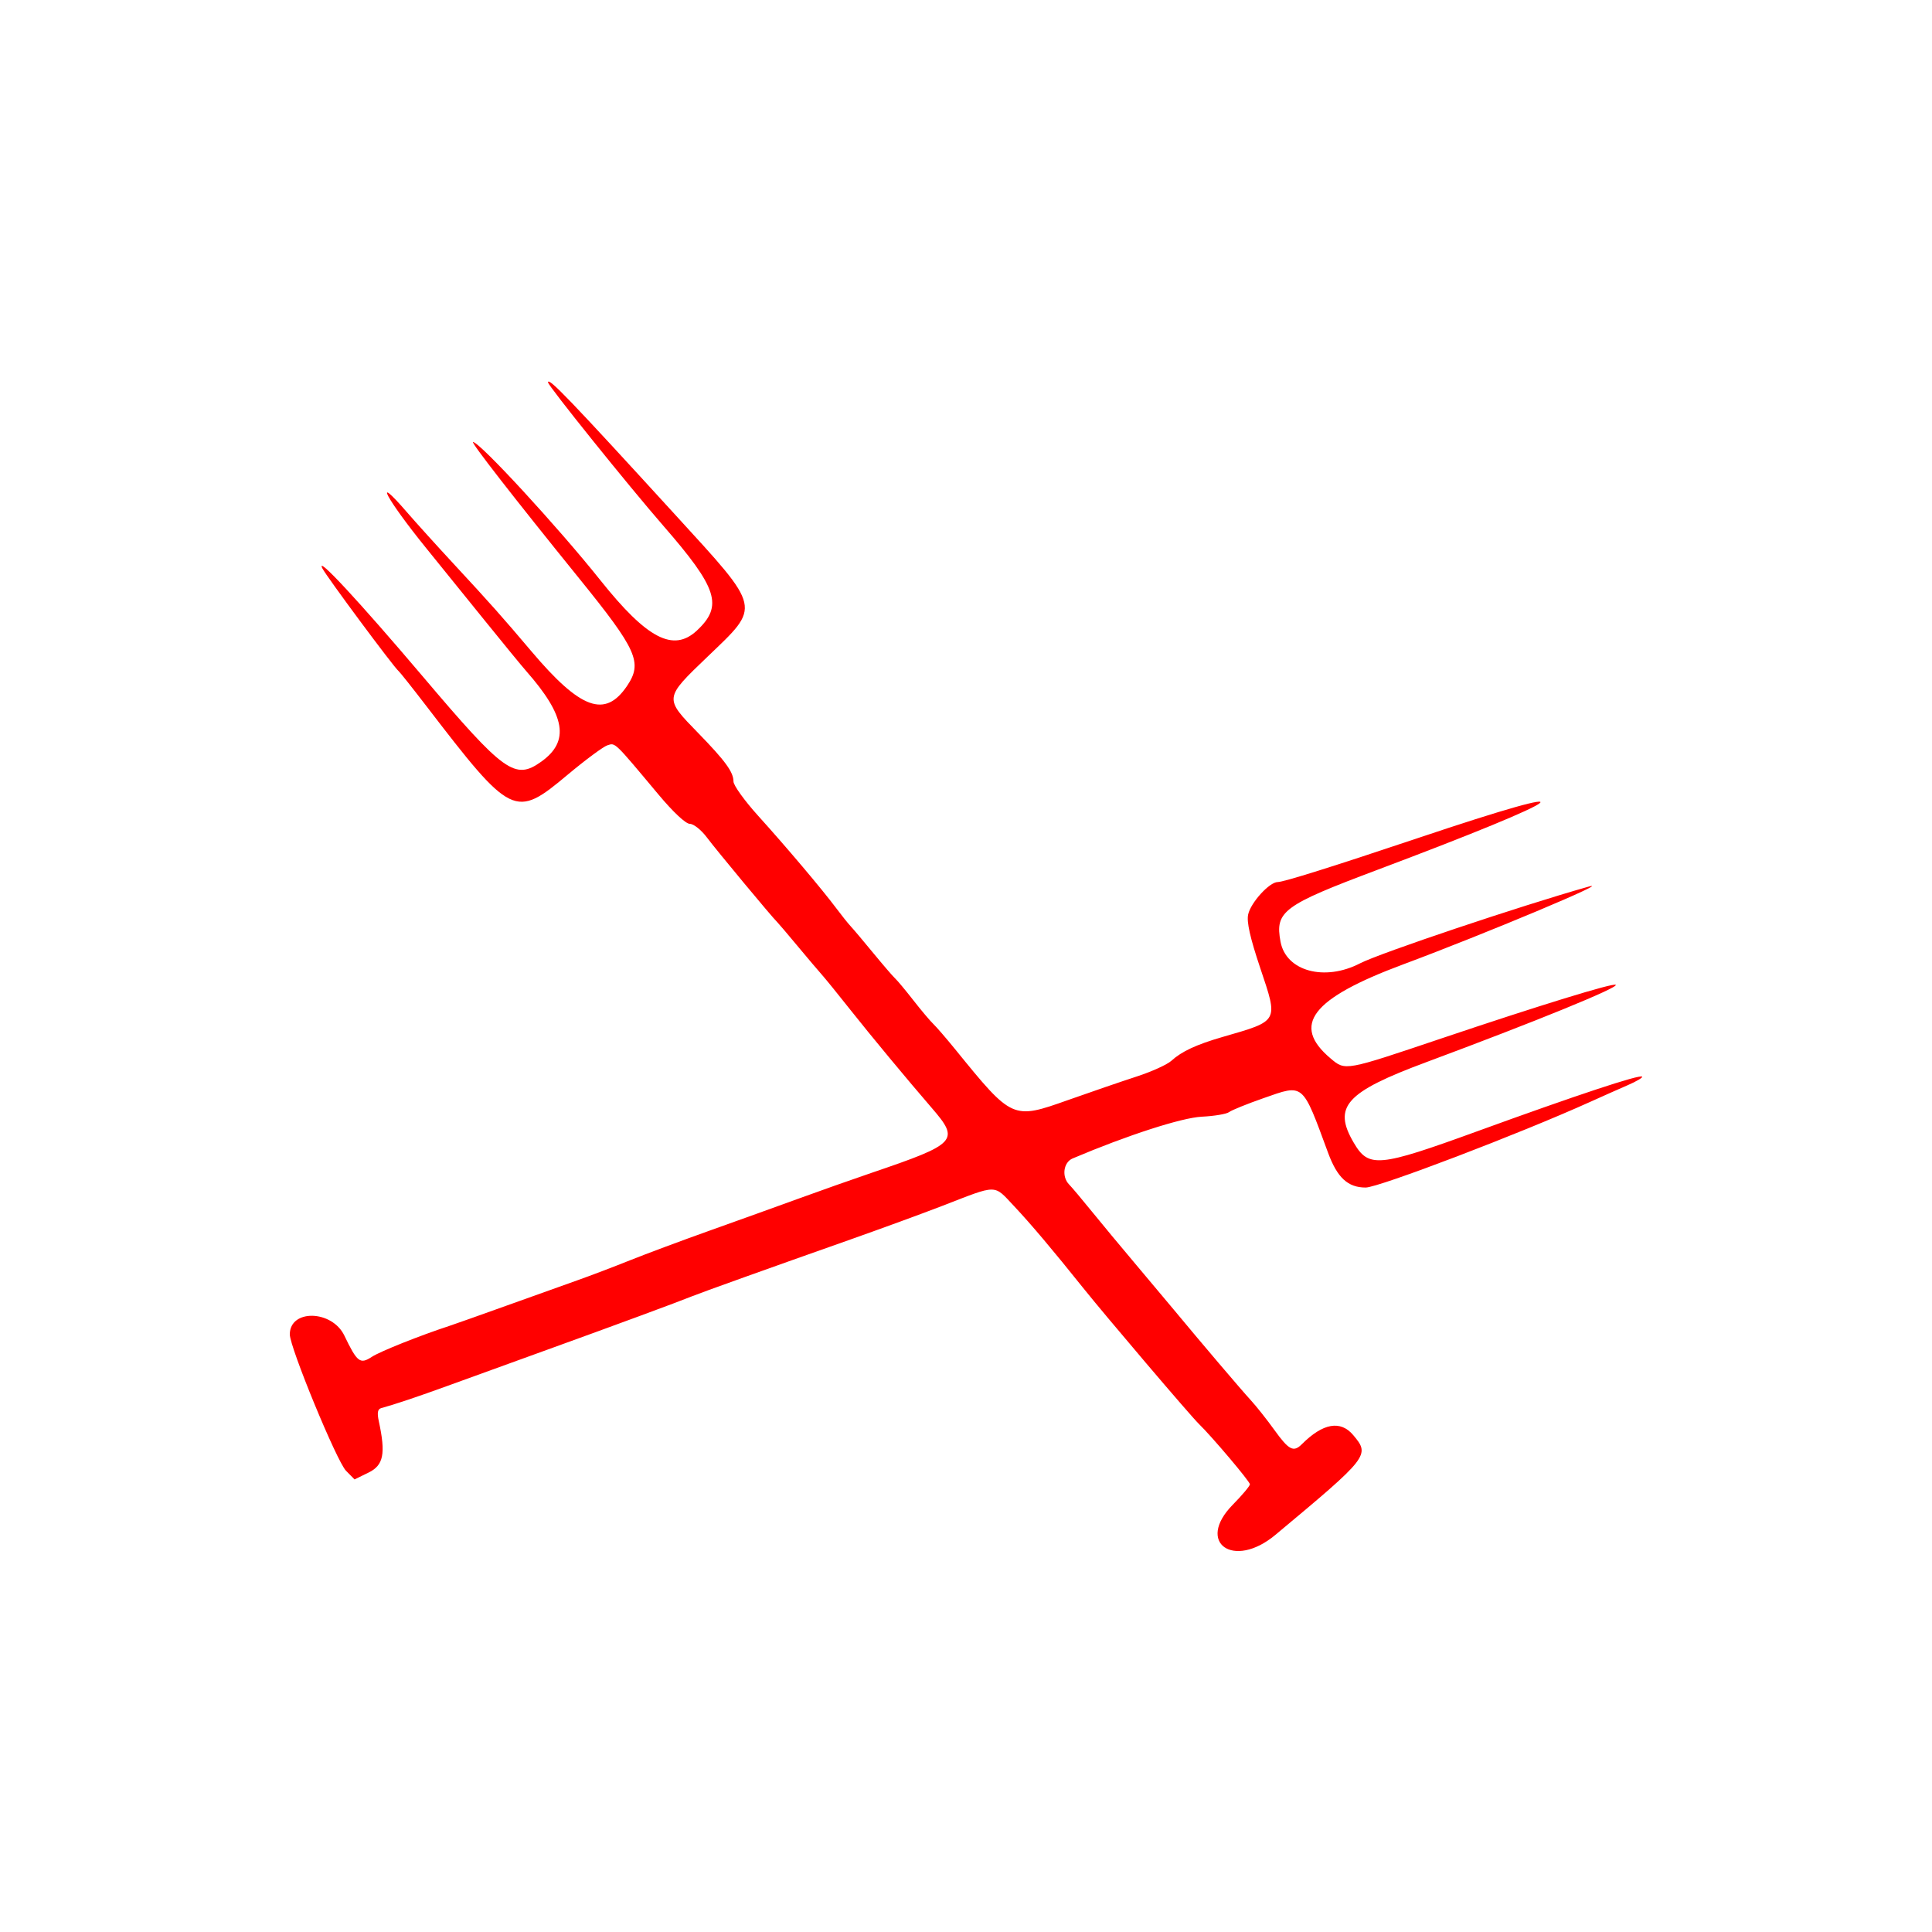 <svg width="400" height="400" viewBox="0 0 400 400" fill="none" xmlns="http://www.w3.org/2000/svg">
<path fill-rule="evenodd" clip-rule="evenodd" d="M113.461 79.166C113.461 79.852 130.128 100.582 137.308 108.828C148.601 121.799 149.767 125.439 144.27 130.561C139.407 135.091 133.954 132.242 124.293 120.123C115.548 109.153 99.295 91.511 97.934 91.511C97.41 91.511 106.444 103.122 119.861 119.692C131.927 134.593 133.081 137.179 129.824 142.011C125.291 148.738 120.207 146.893 109.999 134.819C104.078 127.814 101.462 124.872 93.96 116.78C90.481 113.028 86.1 108.183 84.224 106.014C76.944 97.599 80.037 103.362 88.224 113.469C91.13 117.056 96.611 123.833 100.404 128.527C104.196 133.223 108.043 137.912 108.954 138.947C117.115 148.231 117.979 153.482 112.038 157.711C106.623 161.568 104.414 159.975 87.512 140.03C74.373 124.526 65.303 114.758 66.734 117.653C67.532 119.268 81.565 138.183 82.532 138.947C82.794 139.154 85.349 142.372 88.21 146.099C105.968 169.235 106.604 169.544 117.529 160.398C121.216 157.312 124.924 154.568 125.768 154.3C127.425 153.774 127.089 153.451 136.281 164.442C139.378 168.146 141.97 170.571 142.831 170.571C143.614 170.571 145.203 171.841 146.362 173.395C148.276 175.961 159.941 190.005 160.903 190.9C161.125 191.108 162.994 193.305 165.056 195.783C167.117 198.261 169.395 200.949 170.117 201.756C170.84 202.563 173.551 205.901 176.141 209.175C180.294 214.423 187.877 223.564 192.913 229.392C198.756 236.154 198.166 236.792 180.474 242.815C176.54 244.154 169.763 246.546 165.415 248.131C161.066 249.716 152.766 252.704 146.967 254.77C141.17 256.837 133.715 259.616 130.402 260.944C127.089 262.274 122.176 264.141 119.485 265.093C116.793 266.046 110.186 268.409 104.802 270.344C99.418 272.279 94.166 274.14 93.131 274.48C86.907 276.522 78.709 279.791 76.987 280.919C74.55 282.516 73.95 282.051 71.296 276.521C68.739 271.191 60.001 270.999 60.001 276.271C60.001 278.961 69.735 302.582 71.637 304.506L73.407 306.297L76.305 304.882C79.413 303.364 79.887 300.997 78.43 294.253C78.049 292.489 78.187 291.737 78.929 291.535C81.684 290.786 86.61 289.133 92.755 286.894C96.482 285.536 105.8 282.159 113.461 279.389C127.393 274.353 140.368 269.561 143.203 268.409C145.097 267.637 159.875 262.339 175.58 256.801C182.206 254.463 191.016 251.241 195.156 249.638C206.728 245.162 205.654 245.155 209.985 249.75C213.324 253.29 218.053 258.89 224.13 266.496C228.796 272.336 246.479 293.121 248.218 294.809C250.926 297.438 258.781 306.732 258.781 307.308C258.781 307.652 257.189 309.55 255.244 311.525C247.487 319.4 255.388 325.012 264.052 317.782C283.472 301.577 283.688 301.3 280.174 297.126C277.539 293.995 273.905 294.637 269.536 299.005C267.809 300.732 266.856 300.242 263.87 296.091C262.32 293.936 260.118 291.157 258.976 289.914C257.006 287.772 248.692 277.995 242.969 271.091C241.52 269.343 237.934 265.069 235 261.595C232.066 258.121 228.017 253.245 226.004 250.761C223.989 248.275 221.9 245.796 221.361 245.248C219.769 243.632 220.162 240.657 222.075 239.845C233.401 235.041 244.651 231.405 248.82 231.2C251.415 231.072 253.958 230.645 254.466 230.249C254.976 229.855 258.192 228.552 261.614 227.356C270.009 224.418 269.568 224.044 274.967 238.681C276.867 243.834 279.068 245.867 282.749 245.867C285.428 245.867 314.761 234.676 329.183 228.152C331.668 227.028 335.189 225.462 337.007 224.674C338.826 223.885 340.165 223.091 339.984 222.91C339.482 222.408 326.454 226.724 305.841 234.221C285.342 241.676 283.368 241.857 280.268 236.57C275.9 229.116 278.602 226.122 295.3 219.909C318.068 211.439 335.109 204.482 334.525 203.897C334.067 203.44 318.598 208.196 298.47 214.981C278.365 221.757 278.558 221.723 275.502 219.152C267.282 212.235 271.517 206.738 290.516 199.663C307.461 193.353 334.63 181.951 328.806 183.594C314.9 187.516 285.692 197.323 281.577 199.452C274.245 203.245 266.264 201.078 265.121 194.984C263.941 188.692 265.62 187.443 285.135 180.106C326.249 164.649 330.881 160.988 293.418 173.561C276.071 179.382 265.755 182.618 264.54 182.618C262.826 182.618 258.963 186.854 258.419 189.329C258.079 190.877 258.817 194.151 260.912 200.4C264.684 211.644 264.874 211.294 253.135 214.688C247.726 216.252 244.647 217.683 242.524 219.62C241.659 220.41 238.439 221.873 235.372 222.87C232.303 223.868 225.904 226.062 221.15 227.746C209.618 231.832 209.615 231.831 197.77 217.254C195.918 214.977 193.87 212.605 193.218 211.984C192.566 211.362 190.711 209.16 189.095 207.09C187.478 205.018 185.784 202.986 185.329 202.572C184.874 202.157 182.833 199.787 180.794 197.306C178.755 194.824 176.657 192.339 176.133 191.782C175.61 191.226 174.254 189.532 173.122 188.018C170.179 184.086 162.86 175.426 156.945 168.876C154.149 165.781 151.861 162.599 151.861 161.806C151.861 159.854 150.176 157.539 144.537 151.747C137.477 144.497 137.462 144.617 146.487 135.963C157.6 125.307 157.824 126.304 139.871 106.656C117.907 82.618 113.461 77.991 113.461 79.166Z" fill="#FF0000"/>
</svg>
